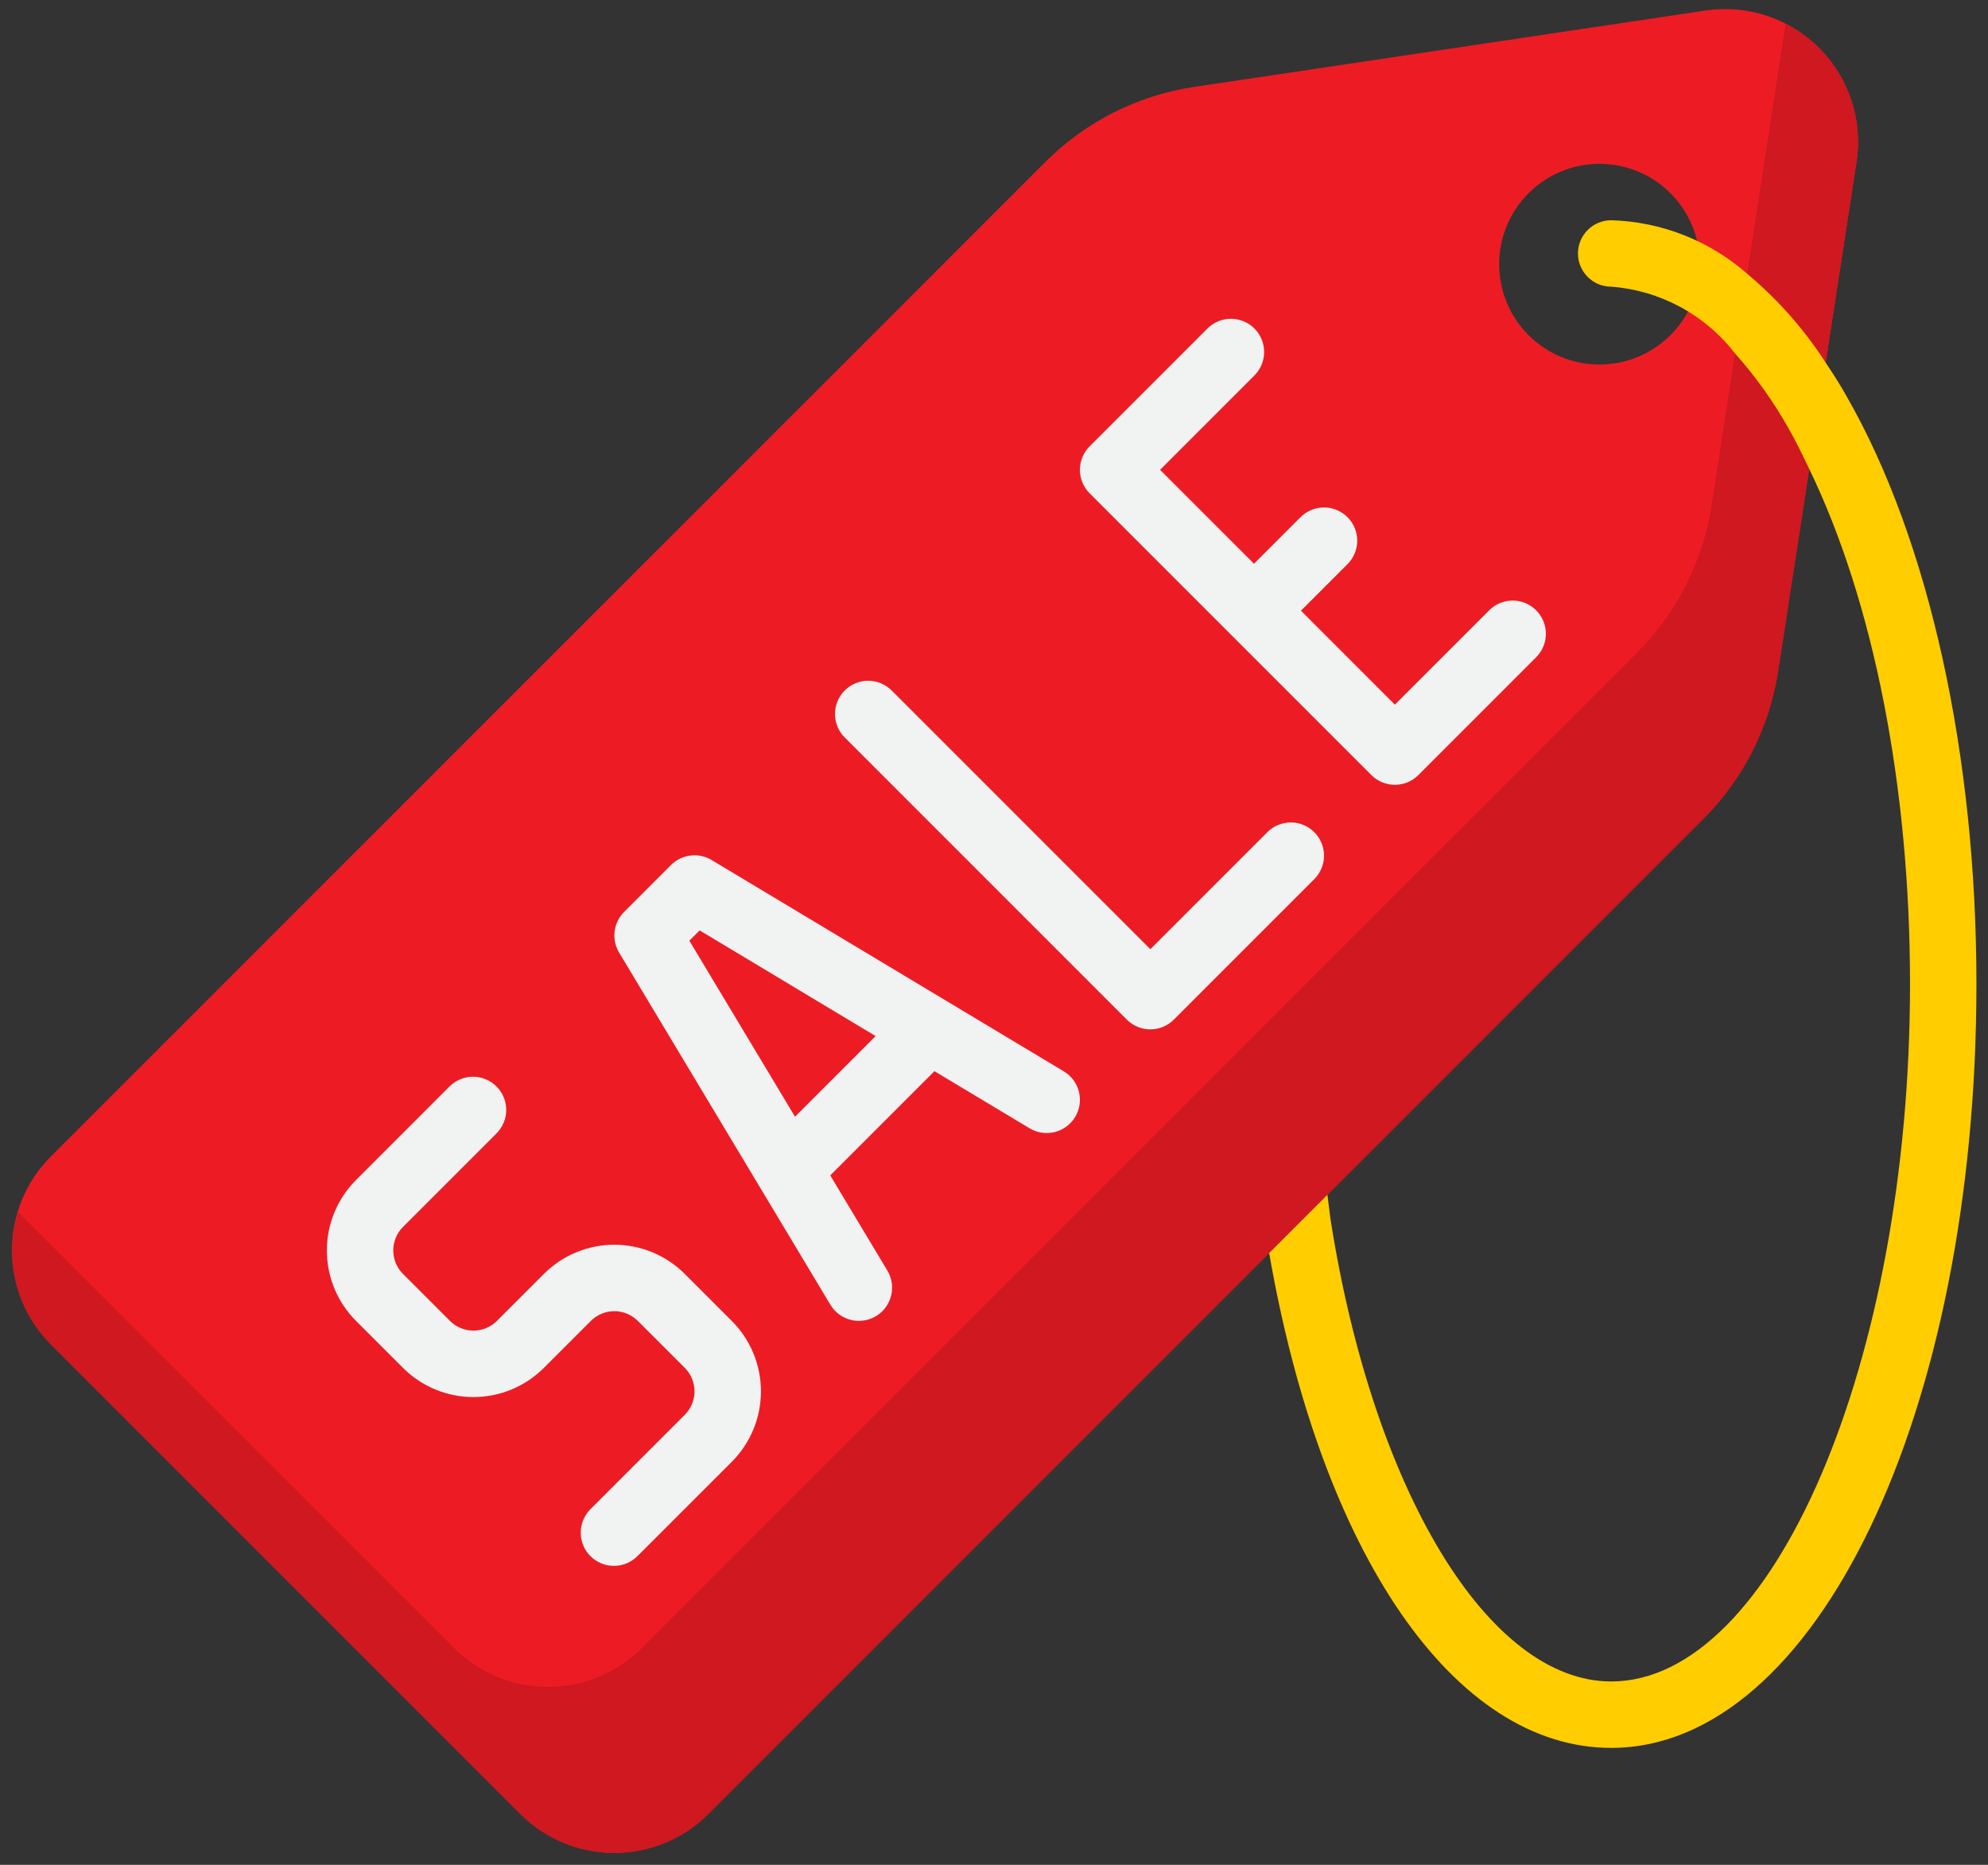 <svg width="145" height="136" viewBox="0 0 145 136" fill="none" xmlns="http://www.w3.org/2000/svg">
<rect x="0" y="0" width="145" height="136" fill="#333333" stroke="none"/>
<path d="M124.396 0.768L87.099 6.339C82.993 6.951 79.192 8.866 76.256 11.802L3.709 84.34C2.81 85.24 2.096 86.308 1.609 87.483C1.122 88.658 0.872 89.918 0.872 91.19C0.872 92.462 1.122 93.722 1.609 94.898C2.096 96.073 2.81 97.141 3.709 98.04L37.959 132.291C38.859 133.19 39.927 133.904 41.102 134.391C42.278 134.878 43.537 135.128 44.81 135.128C46.082 135.128 47.342 134.878 48.517 134.391C49.692 133.904 50.76 133.19 51.66 132.291L124.239 59.712C127.152 56.798 129.061 53.031 129.688 48.959L132.594 30.102L135.406 11.824C135.637 10.323 135.512 8.789 135.042 7.346C134.571 5.902 133.767 4.589 132.696 3.513C131.624 2.437 130.315 1.628 128.873 1.151C127.431 0.675 125.898 0.543 124.396 0.768ZM121.875 24.403C120.651 25.645 119.024 26.409 117.287 26.558C115.55 26.706 113.817 26.23 112.4 25.215C110.983 24.2 109.975 22.712 109.557 21.02C109.139 19.327 109.339 17.541 110.121 15.983C110.903 14.425 112.215 13.197 113.822 12.52C115.429 11.844 117.224 11.763 118.885 12.292C120.546 12.822 121.963 13.926 122.882 15.408C123.801 16.889 124.161 18.65 123.897 20.373C123.667 21.897 122.959 23.308 121.875 24.403Z" fill="#ED1C24"/>
<path d="M130.245 1.737L127.746 18L124.84 36.857C124.213 40.929 122.304 44.696 119.39 47.61L46.816 120.181C45.917 121.081 44.849 121.795 43.673 122.281C42.498 122.768 41.238 123.019 39.966 123.019C38.694 123.019 37.434 122.768 36.259 122.281C35.083 121.795 34.015 121.081 33.116 120.181L1.329 88.397C0.813 90.069 0.763 91.85 1.182 93.549C1.601 95.248 2.475 96.8 3.709 98.04L37.96 132.291C38.859 133.19 39.927 133.904 41.102 134.391C42.278 134.878 43.538 135.128 44.81 135.128C46.082 135.128 47.342 134.878 48.517 134.391C49.693 133.904 50.761 133.19 51.66 132.291L124.239 59.712C127.153 56.798 129.061 53.031 129.688 48.959L132.594 30.102L135.406 11.824C135.714 9.814 135.381 7.758 134.454 5.947C133.528 4.137 132.055 2.664 130.245 1.737Z" fill="#CF1820"/>
<path d="M49.945 92.904C49.271 92.229 48.47 91.694 47.588 91.328C46.706 90.963 45.762 90.775 44.807 90.775C43.853 90.775 42.908 90.963 42.027 91.328C41.145 91.694 40.344 92.229 39.669 92.904L36.245 96.328C36.02 96.553 35.753 96.732 35.459 96.854C35.165 96.976 34.85 97.038 34.531 97.038C34.213 97.038 33.898 96.976 33.604 96.854C33.31 96.732 33.043 96.553 32.818 96.328L29.393 92.904C29.168 92.679 28.989 92.412 28.868 92.118C28.746 91.824 28.683 91.508 28.683 91.19C28.683 90.872 28.746 90.557 28.868 90.263C28.989 89.969 29.168 89.702 29.393 89.477L36.242 82.628C36.684 82.171 36.928 81.559 36.922 80.924C36.917 80.289 36.662 79.682 36.213 79.233C35.764 78.784 35.156 78.529 34.521 78.523C33.886 78.518 33.275 78.762 32.818 79.203L25.969 86.055C25.294 86.729 24.759 87.53 24.393 88.412C24.028 89.293 23.84 90.238 23.84 91.193C23.84 92.147 24.028 93.092 24.393 93.973C24.759 94.855 25.294 95.656 25.969 96.331L29.393 99.755C30.068 100.43 30.869 100.965 31.751 101.331C32.632 101.696 33.577 101.884 34.531 101.884C35.486 101.884 36.431 101.696 37.312 101.331C38.194 100.965 38.995 100.43 39.669 99.755L43.094 96.331C43.319 96.106 43.586 95.927 43.88 95.805C44.174 95.683 44.489 95.62 44.807 95.62C45.126 95.62 45.441 95.683 45.735 95.805C46.029 95.927 46.296 96.106 46.521 96.331L49.945 99.753C50.171 99.978 50.349 100.245 50.471 100.539C50.593 100.833 50.656 101.148 50.656 101.466C50.656 101.785 50.593 102.1 50.471 102.394C50.349 102.688 50.171 102.955 49.945 103.18L43.096 110.031C42.865 110.255 42.681 110.522 42.554 110.817C42.427 111.113 42.36 111.431 42.357 111.752C42.354 112.074 42.416 112.393 42.537 112.69C42.659 112.988 42.839 113.258 43.066 113.486C43.294 113.713 43.564 113.893 43.862 114.015C44.159 114.137 44.478 114.198 44.8 114.195C45.121 114.192 45.439 114.125 45.735 113.998C46.03 113.872 46.297 113.687 46.521 113.456L53.372 106.607C54.047 105.932 54.582 105.131 54.948 104.249C55.313 103.368 55.501 102.423 55.501 101.469C55.501 100.514 55.313 99.57 54.948 98.688C54.582 97.806 54.047 97.005 53.372 96.331L49.945 92.904Z" fill="#F1F2F2"/>
<path d="M77.591 78.13L51.902 62.717C51.44 62.44 50.897 62.325 50.361 62.391C49.826 62.456 49.327 62.699 48.945 63.081L45.518 66.508C45.137 66.889 44.894 67.388 44.828 67.924C44.762 68.46 44.877 69.002 45.155 69.465L60.568 95.154C60.732 95.426 60.947 95.664 61.203 95.853C61.459 96.043 61.749 96.18 62.058 96.257C62.367 96.334 62.688 96.349 63.002 96.302C63.317 96.255 63.619 96.147 63.892 95.983C64.165 95.819 64.402 95.603 64.592 95.348C64.781 95.092 64.918 94.802 64.995 94.493C65.072 94.184 65.088 93.863 65.041 93.549C64.994 93.234 64.885 92.932 64.721 92.659L60.556 85.718L68.156 78.118L75.097 82.284C75.369 82.448 75.672 82.556 75.986 82.603C76.301 82.65 76.622 82.634 76.93 82.557C77.239 82.48 77.53 82.343 77.785 82.154C78.041 81.965 78.257 81.727 78.421 81.454C78.585 81.181 78.693 80.879 78.74 80.564C78.787 80.25 78.771 79.929 78.694 79.62C78.617 79.312 78.48 79.021 78.291 78.766C78.102 78.51 77.864 78.294 77.591 78.13ZM57.986 81.439L50.28 68.603L51.031 67.852L63.866 75.558L57.986 81.439Z" fill="#F1F2F2"/>
<path d="M92.466 60.659L83.903 69.223L65.065 50.385C64.842 50.154 64.575 49.969 64.279 49.843C63.984 49.716 63.666 49.649 63.344 49.646C63.023 49.643 62.704 49.704 62.406 49.826C62.108 49.948 61.838 50.128 61.611 50.355C61.383 50.583 61.203 50.853 61.082 51.151C60.96 51.448 60.899 51.767 60.901 52.089C60.904 52.41 60.971 52.728 61.098 53.024C61.225 53.319 61.409 53.586 61.641 53.81L82.19 74.359C82.644 74.813 83.26 75.069 83.903 75.069C84.545 75.069 85.161 74.813 85.615 74.359L95.891 64.083C96.332 63.627 96.576 63.015 96.571 62.38C96.565 61.745 96.31 61.137 95.861 60.688C95.412 60.239 94.805 59.985 94.17 59.979C93.535 59.974 92.923 60.218 92.466 60.659Z" fill="#F1F2F2"/>
<path d="M108.589 44.536L101.737 51.388L94.888 44.536L98.312 41.112C98.754 40.655 98.998 40.043 98.992 39.408C98.987 38.773 98.732 38.166 98.283 37.717C97.834 37.268 97.227 37.013 96.592 37.008C95.957 37.002 95.345 37.246 94.888 37.687L91.463 41.112L84.612 34.263L91.463 27.411C91.695 27.188 91.879 26.921 92.006 26.625C92.133 26.33 92.2 26.012 92.203 25.69C92.206 25.369 92.144 25.05 92.022 24.752C91.901 24.455 91.721 24.184 91.493 23.957C91.266 23.729 90.996 23.55 90.698 23.428C90.4 23.306 90.082 23.245 89.76 23.247C89.438 23.25 89.121 23.317 88.825 23.444C88.53 23.571 88.262 23.756 88.039 23.987L79.475 32.551C79.021 33.005 78.766 33.621 78.766 34.263C78.766 34.905 79.021 35.521 79.475 35.975L100.025 56.525C100.479 56.979 101.095 57.234 101.737 57.234C102.379 57.234 102.995 56.979 103.449 56.525L112.013 47.961C112.244 47.737 112.429 47.47 112.556 47.175C112.683 46.879 112.75 46.562 112.752 46.24C112.755 45.918 112.694 45.599 112.572 45.302C112.45 45.004 112.271 44.734 112.043 44.506C111.816 44.279 111.545 44.099 111.248 43.977C110.95 43.856 110.631 43.794 110.31 43.797C109.988 43.8 109.67 43.867 109.375 43.994C109.079 44.121 108.812 44.305 108.589 44.536Z" fill="#F1F2F2"/>
<path d="M133.154 26.428L135.401 11.824C135.709 9.814 135.377 7.759 134.451 5.948C133.526 4.138 132.054 2.665 130.245 1.737L127.746 18L127.44 19.981C129.657 21.832 131.583 24.005 133.154 26.428Z" fill="#CF1820"/>
<path d="M134.686 28.898C134.202 28.029 133.676 27.223 133.153 26.435C131.585 24.008 129.661 21.829 127.445 19.974C124.693 17.551 121.18 16.167 117.515 16.062C116.873 16.062 116.257 16.318 115.803 16.772C115.348 17.226 115.093 17.842 115.093 18.484C115.093 19.127 115.348 19.743 115.803 20.197C116.257 20.651 116.873 20.906 117.515 20.906C119.278 21.039 120.992 21.541 122.548 22.38C124.104 23.219 125.466 24.375 126.546 25.774C128.056 27.463 129.375 29.312 130.479 31.289C131 32.2 131.48 33.195 131.959 34.195C136.648 43.88 139.312 57.319 139.312 71.766C139.312 99.334 129.329 122.625 117.515 122.625C108.581 122.625 100.162 108.767 97.045 88.925C97.014 88.724 96.932 88.024 96.818 87.132L92.57 91.383C96.389 113.354 106.079 127.469 117.515 127.469C132.453 127.469 144.156 103.008 144.156 71.766C144.156 55.018 140.702 39.388 134.686 28.898Z" fill="#FFCD00"/>
</svg>
